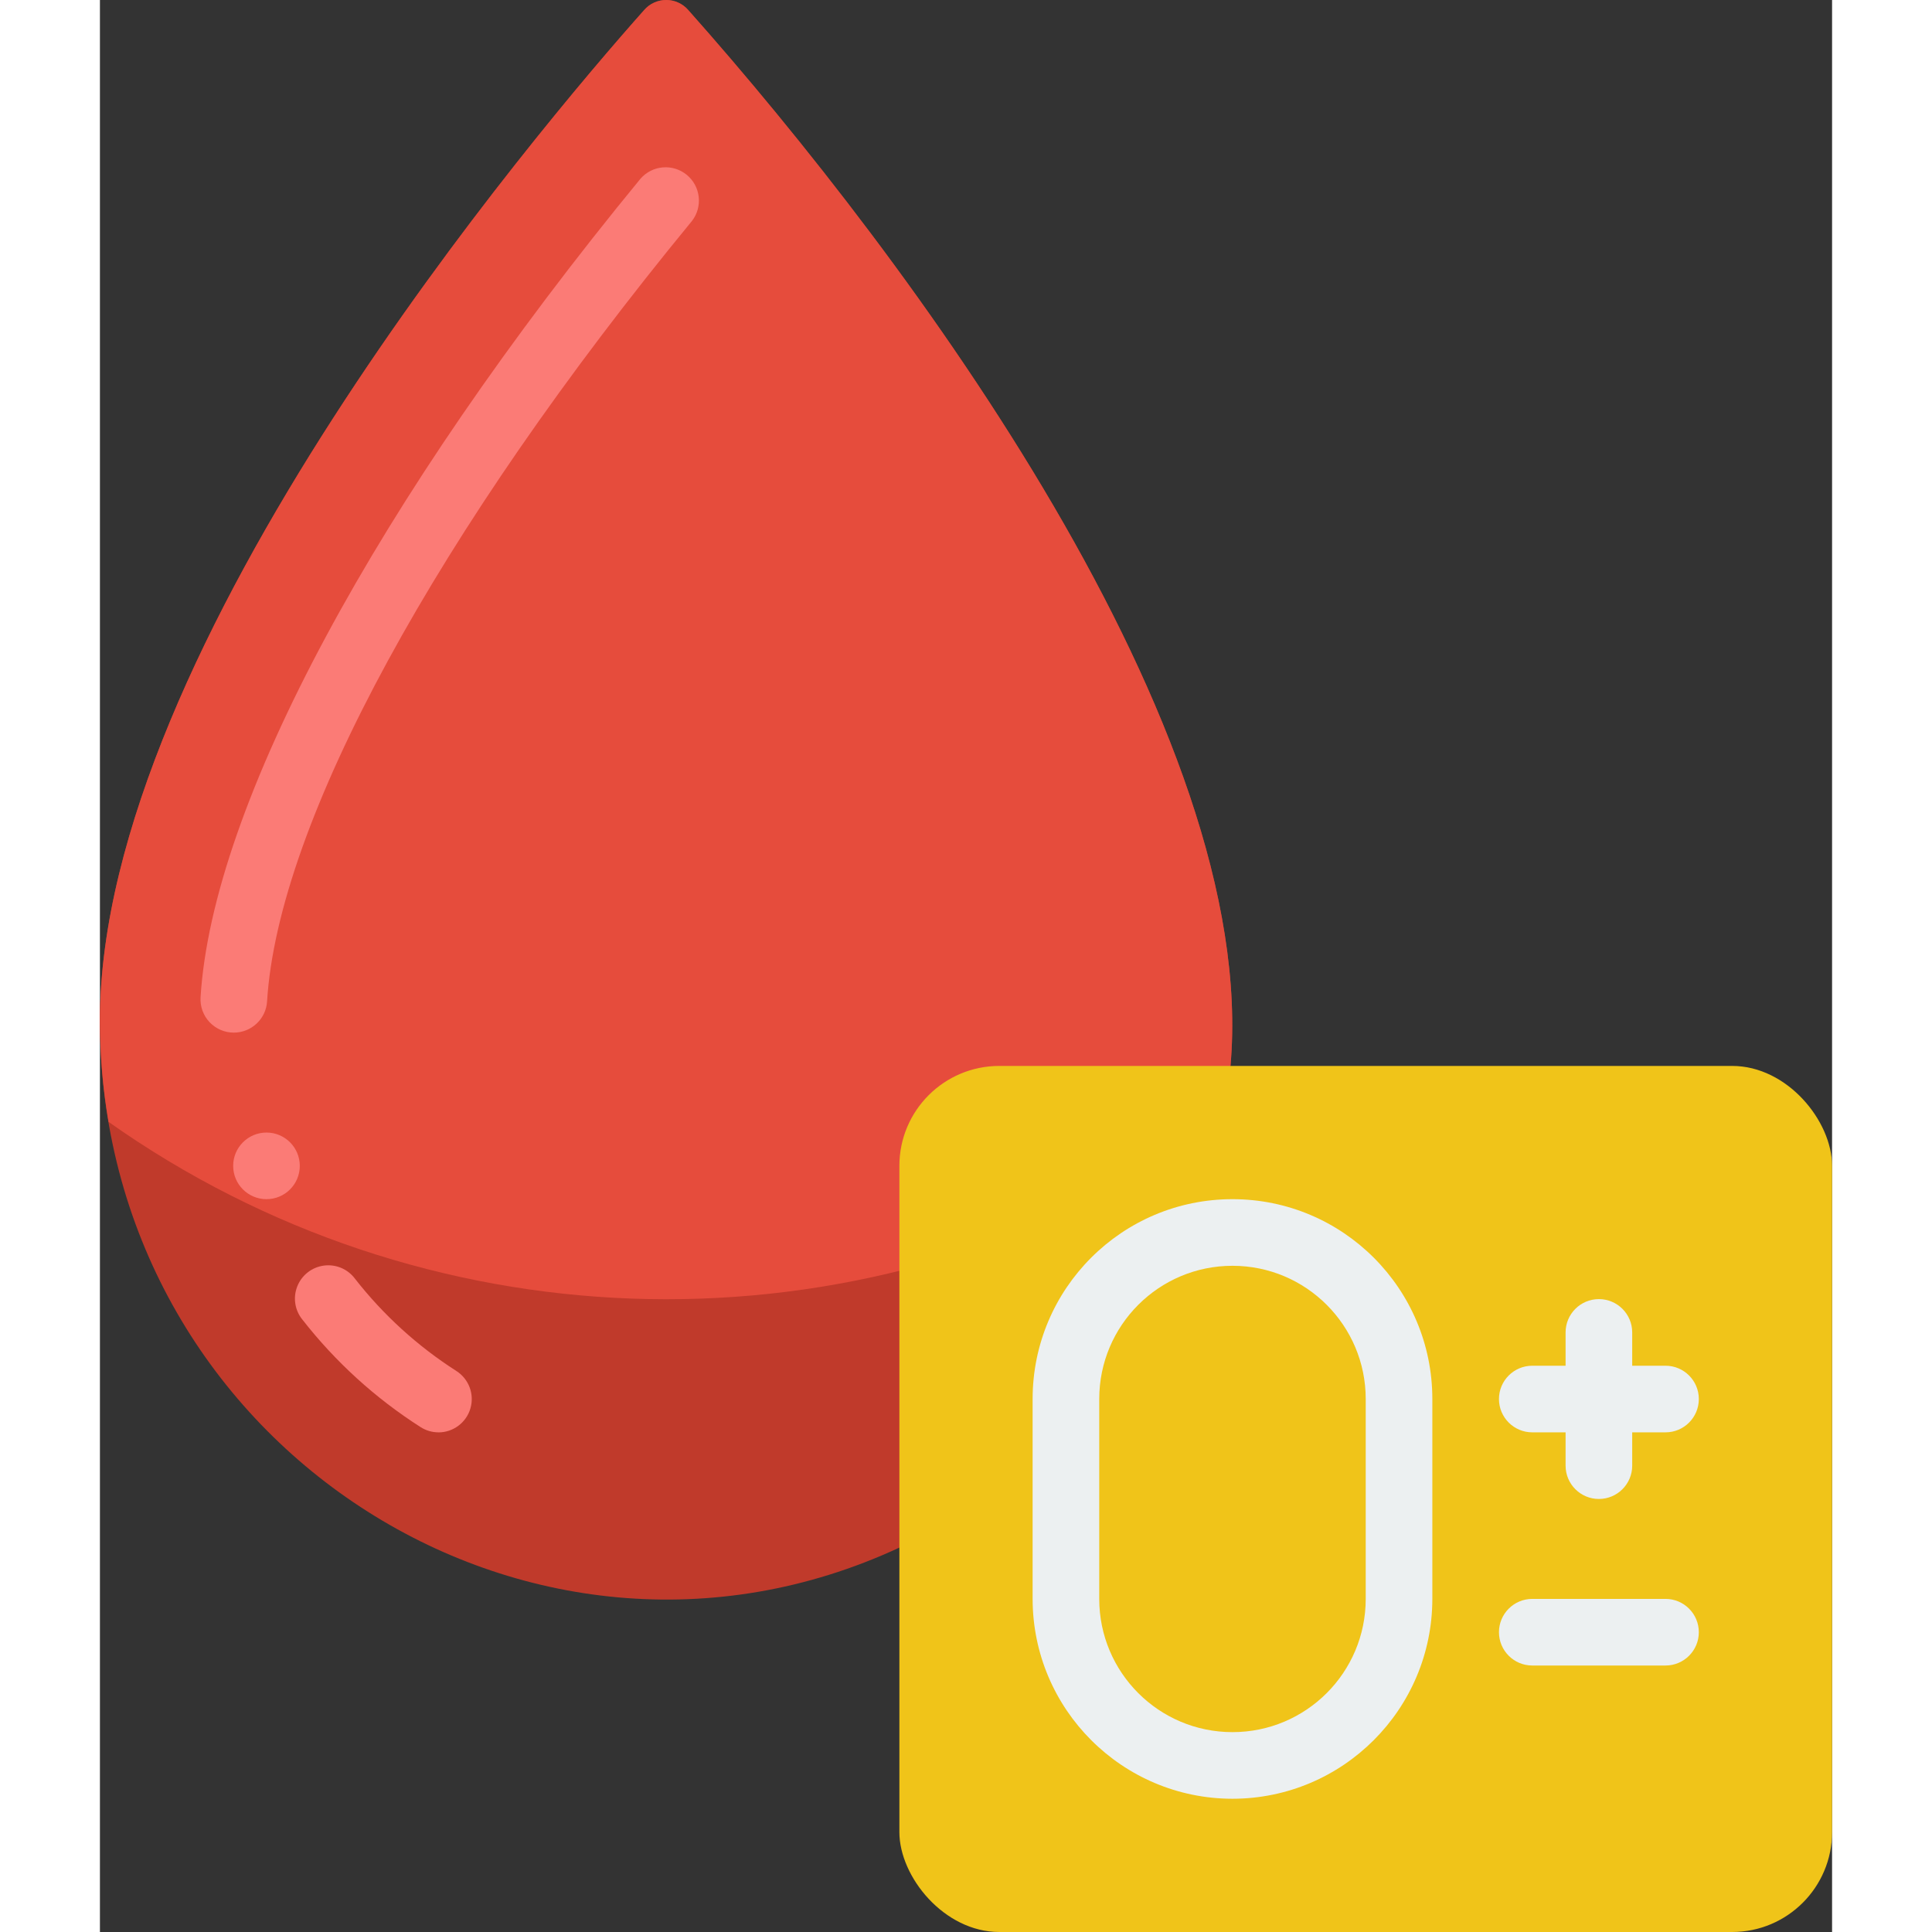 <svg height="512" viewBox="0 0 52 58" width="512" xmlns="http://www.w3.org/2000/svg"><rect x="0" y="0" width="52" height="58" fill="#333333" stroke="none"/><g id="008---Blood-Type-O" fill="none"><path id="Shape" d="m33.94 32-9.94 14.46c-11.144 5.18-24-3.16-24-15.82 0-11.28 13.21-26.82 16.34-30.34.166-.191.407-.3.66-.3s.494.109.66.3c6.661 7.492 17.172 21.659 16.28 31.7z" fill="#c03a2b"/><path id="Shape" d="m33.94 32-1.95 2.84c-9.869 5.947-22.322 5.492-31.73-1.16-.173-1.004-.26-2.021-.26-3.04 0-11.28 13.21-26.82 16.34-30.34.166-.191.407-.3.66-.3s.494.109.66.3c6.661 7.492 17.172 21.659 16.28 31.7z" fill="#e64c3c"/><path id="Shape" d="m10.164 43c-.19 0-.377-.054-.537-.157-1.357-.866-2.557-1.958-3.548-3.227-.229-.281-.288-.663-.154-.999.133-.337.438-.575.797-.623.359-.048.716.101.933.391.851 1.09 1.881 2.028 3.046 2.773.374.239.546.696.422 1.122-.124.426-.514.72-.958.721z" fill="#fb7b76"/><path id="Shape" d="m4.021 31c-.276.001-.54-.113-.73-.314s-.287-.471-.27-.747c.353-5.758 5.289-14.939 13.207-24.574.356-.408.971-.459 1.389-.116s.487.958.155 1.386c-7.659 9.316-12.427 18.073-12.754 23.426-.032.527-.469.938-.997.939z" fill="#fb7b76"/><rect id="Rectangle-path" fill="#f0c419" height="26" rx="3" width="28" x="24" y="32"/><circle id="Oval" cx="5" cy="35" fill="#fb7b76" r="1"/><g fill="#ecf0f1"><path id="Shape" d="m34 54c-3.312-.003-5.997-2.688-6-6v-6c0-3.314 2.686-6 6-6s6 2.686 6 6v6c-.003 3.312-2.688 5.997-6 6zm0-16c-2.209 0-4 1.791-4 4v6c0 2.209 1.791 4 4 4s4-1.791 4-4v-6c0-2.209-1.791-4-4-4z"/><path id="Shape" d="m45 45c-.552 0-1-.448-1-1v-4c0-.552.448-1 1-1s1 .448 1 1v4c0 .552-.448 1-1 1z"/><path id="Shape" d="m47 43h-4c-.552 0-1-.448-1-1s.448-1 1-1h4c.552 0 1 .448 1 1s-.448 1-1 1z"/><path id="Shape" d="m47 50h-4c-.552 0-1-.448-1-1s.448-1 1-1h4c.552 0 1 .448 1 1s-.448 1-1 1z"/></g></g></svg>